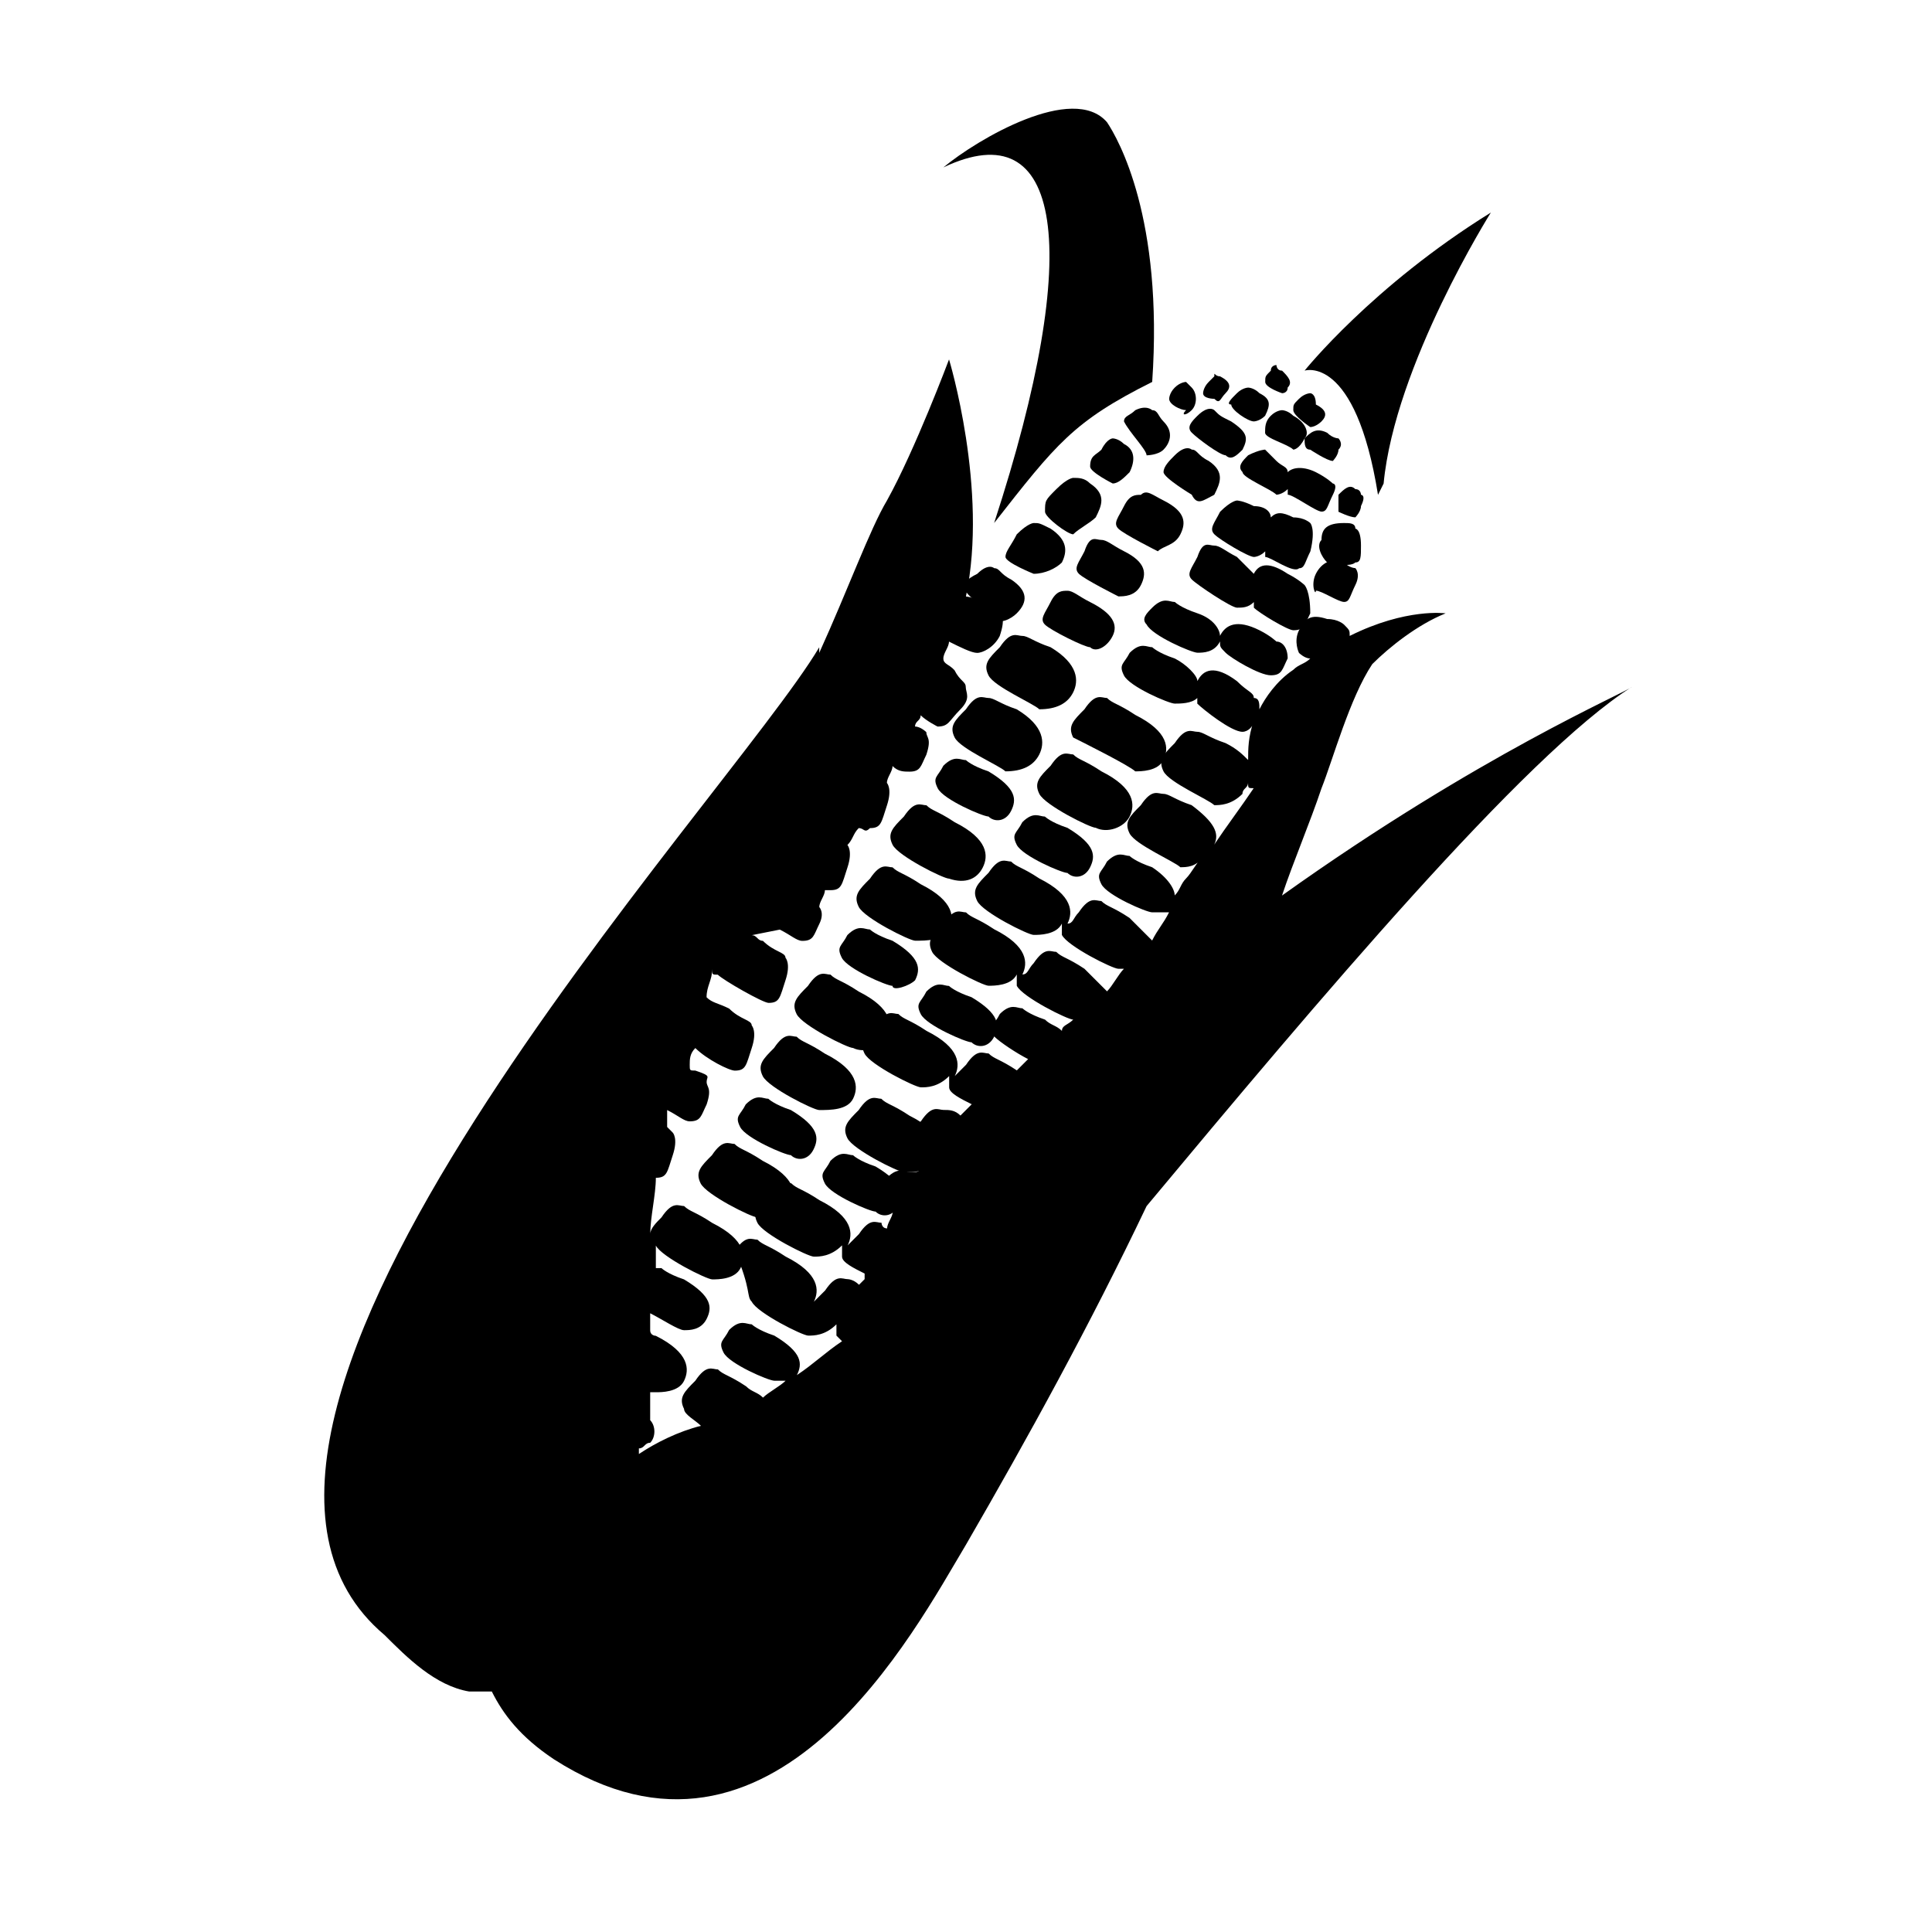 <?xml version="1.0" encoding="utf-8"?>
<!-- Generator: Adobe Illustrator 27.6.1, SVG Export Plug-In . SVG Version: 6.00 Build 0)  -->
<svg version="1.1" id="maize" xmlns="http://www.w3.org/2000/svg" xmlns:xlink="http://www.w3.org/1999/xlink" x="0px" y="0px"
	 viewBox="0 0 32 32" style="enable-background:new 0 0 32 32;" xml:space="preserve">
<g>
	<path d="M16.466,8.663c1.496-4.581,1.122-6.825-0.841-5.89c0.561-0.467,2.15-1.402,2.711-0.748c0.187,0.28,0.935,1.589,0.748,4.301
		C17.775,6.98,17.494,7.354,16.466,8.663z"/>
	<path d="M21.608,6.139c0,0,1.122-1.402,3.085-2.618c0,0-1.589,2.524-1.776,4.488l-0.093,0.187
		C22.449,5.858,21.608,6.139,21.608,6.139"/>
	<path d="M16.84,10.159c0.187-0.187,0.187-0.374-0.093-0.561c-0.187-0.093-0.187-0.187-0.28-0.187c0,0-0.093-0.093-0.28,0.093
		C16,9.597,15.907,9.691,16,9.784c0,0.093,0.467,0.374,0.467,0.467C16.56,10.346,16.747,10.252,16.84,10.159z"/>
	<path d="M17.588,9.317c0.093-0.187,0.093-0.374-0.187-0.561c-0.187-0.093-0.187-0.093-0.28-0.093c0,0-0.093,0-0.28,0.187
		c-0.093,0.187-0.187,0.28-0.187,0.374c0,0.093,0.467,0.28,0.467,0.28C17.307,9.504,17.494,9.411,17.588,9.317z"/>
	<path d="M18.149,8.569c0.093-0.187,0.187-0.374-0.093-0.561c-0.093-0.093-0.187-0.093-0.28-0.093c0,0-0.093,0-0.28,0.187
		c-0.187,0.187-0.187,0.187-0.187,0.374c0,0.093,0.374,0.374,0.467,0.374C17.868,8.756,18.055,8.663,18.149,8.569z"/>
	<path d="M18.71,7.821c0.093-0.187,0.093-0.374-0.093-0.467c-0.093-0.093-0.187-0.093-0.187-0.093s-0.093,0-0.187,0.187
		c-0.093,0.093-0.187,0.093-0.187,0.28c0,0.093,0.374,0.28,0.374,0.28C18.523,8.008,18.616,7.915,18.71,7.821z"/>
	<path d="M19.271,7.448c0.093-0.093,0.187-0.28,0-0.467c-0.093-0.093-0.093-0.187-0.187-0.187c0,0-0.093-0.093-0.28,0
		c-0.093,0.093-0.187,0.093-0.187,0.187c0.093,0.187,0.374,0.467,0.374,0.561C18.99,7.541,19.177,7.541,19.271,7.448z"/>
	<path d="M19.738,6.793c0.093-0.093,0.093-0.28,0-0.374c-0.093-0.093-0.093-0.093-0.093-0.093s-0.093,0-0.187,0.093
		c-0.093,0.093-0.093,0.187-0.093,0.187c0,0.093,0.187,0.187,0.28,0.187C19.551,6.887,19.645,6.887,19.738,6.793z"/>
	<path d="M20.299,6.513c0.093-0.093,0.093-0.187-0.093-0.28c-0.093,0-0.093-0.093-0.093,0c0,0,0,0-0.093,0.093
		s-0.093,0.187-0.093,0.187c0,0.093,0.187,0.093,0.187,0.093C20.206,6.7,20.206,6.606,20.299,6.513z"/>
	<path d="M21.795,9.504c0.093-0.187,0.28-0.28,0.467-0.187c0.093,0.093,0.187,0.093,0.187,0.093s0.093,0.093,0,0.28
		c-0.093,0.187-0.093,0.28-0.187,0.28s-0.374-0.187-0.467-0.187C21.795,9.878,21.702,9.691,21.795,9.504z"/>
	<path d="M21.888,8.943c0-0.187,0.093-0.28,0.374-0.28c0.093,0,0.187,0,0.187,0.093c0,0,0.093,0,0.093,0.28
		c0,0.187,0,0.28-0.093,0.28c-0.093,0.093-0.467,0-0.467,0C21.888,9.224,21.795,9.037,21.888,8.943z"/>
	<path d="M22.169,8.195c0.093-0.093,0.187-0.187,0.28-0.093c0.093,0,0.093,0.093,0.093,0.093s0.093,0,0,0.187
		c0,0.093-0.093,0.187-0.093,0.187c-0.093,0-0.28-0.093-0.28-0.093C22.169,8.382,22.169,8.289,22.169,8.195z"/>
	<path d="M17.214,12.496c0.093-0.187,0.093-0.467-0.374-0.748c-0.28-0.093-0.374-0.187-0.467-0.187s-0.187-0.093-0.374,0.187
		c-0.187,0.187-0.28,0.28-0.187,0.467c0.093,0.187,0.748,0.467,0.841,0.561C16.933,12.776,17.12,12.683,17.214,12.496z"/>
	<path d="M17.775,11.468c0.093-0.187,0.093-0.467-0.374-0.748c-0.28-0.093-0.374-0.187-0.467-0.187s-0.187-0.093-0.374,0.187
		c-0.187,0.187-0.28,0.28-0.187,0.467s0.748,0.467,0.841,0.561C17.494,11.748,17.681,11.655,17.775,11.468z"/>
	<path d="M18.429,10.533c0.093-0.187,0-0.374-0.374-0.561c-0.187-0.093-0.28-0.187-0.374-0.187s-0.187,0-0.28,0.187
		s-0.187,0.28-0.093,0.374s0.654,0.374,0.748,0.374C18.149,10.813,18.336,10.72,18.429,10.533z"/>
	<path d="M18.897,9.691c0.093-0.187,0.093-0.374-0.28-0.561c-0.187-0.093-0.28-0.187-0.374-0.187s-0.187-0.093-0.28,0.187
		c-0.093,0.187-0.187,0.28-0.093,0.374c0.093,0.093,0.654,0.374,0.654,0.374C18.616,9.878,18.803,9.878,18.897,9.691z"/>
	<path d="M19.551,8.85c0.093-0.187,0.093-0.374-0.28-0.561c-0.187-0.093-0.28-0.187-0.374-0.093c-0.093,0-0.187,0-0.28,0.187
		s-0.187,0.28-0.093,0.374c0.093,0.093,0.654,0.374,0.654,0.374C19.271,9.037,19.458,9.037,19.551,8.85z"/>
	<path d="M20.112,8.195c0.093-0.187,0.187-0.374-0.093-0.561c-0.187-0.093-0.187-0.187-0.28-0.187c0,0-0.093-0.093-0.28,0.093
		c-0.093,0.093-0.187,0.187-0.187,0.28c0,0.093,0.467,0.374,0.467,0.374C19.832,8.382,19.925,8.289,20.112,8.195z"/>
	<path d="M20.58,7.448c0.093-0.187,0.093-0.28-0.187-0.467c-0.187-0.093-0.187-0.093-0.28-0.187c0,0-0.093-0.093-0.28,0.093
		c-0.093,0.093-0.187,0.187-0.093,0.28c0.093,0.093,0.467,0.374,0.561,0.374C20.393,7.634,20.486,7.541,20.58,7.448z"/>
	<path d="M20.954,6.887c0.093-0.187,0.093-0.28-0.093-0.374C20.768,6.42,20.674,6.42,20.674,6.42s-0.093,0-0.187,0.093
		S20.299,6.7,20.393,6.7c0,0.093,0.28,0.28,0.374,0.28C20.767,6.98,20.86,6.98,20.954,6.887z"/>
	<path d="M21.328,6.419c0.093-0.093,0-0.187-0.093-0.28c-0.093,0-0.093-0.093-0.093-0.093s-0.093,0-0.093,0.093
		c-0.093,0.093-0.093,0.093-0.093,0.187s0.28,0.187,0.28,0.187S21.328,6.513,21.328,6.419z"/>
	<path d="M21.608,7.261c0.093-0.093,0.187-0.187,0.374-0.093c0.093,0.093,0.187,0.093,0.187,0.093s0.093,0.093,0,0.187
		c0,0.093-0.093,0.187-0.093,0.187c-0.093,0-0.374-0.187-0.374-0.187C21.608,7.448,21.608,7.354,21.608,7.261z"/>
	<path d="M18.71,13.524c0.093-0.187,0.093-0.467-0.467-0.748c-0.28-0.187-0.374-0.187-0.467-0.28c-0.093,0-0.187-0.093-0.374,0.187
		c-0.187,0.187-0.28,0.28-0.187,0.467s0.841,0.561,0.935,0.561C18.336,13.805,18.616,13.711,18.71,13.524z"/>
	<path d="M21.141,10.626c0,0-0.093-0.093-0.28-0.187c-0.374-0.187-0.561-0.093-0.654,0.093c0-0.093-0.093-0.28-0.374-0.374
		c-0.28-0.093-0.374-0.187-0.374-0.187c-0.093,0-0.187-0.093-0.374,0.093c-0.093,0.093-0.187,0.187-0.093,0.28
		c0.093,0.187,0.748,0.467,0.841,0.467s0.28,0,0.374-0.187c0,0.093,0,0.093,0.093,0.187c0.093,0.093,0.561,0.374,0.748,0.374
		c0.187,0,0.187-0.093,0.28-0.28C21.328,10.72,21.234,10.626,21.141,10.626z"/>
	<path d="M21.608,9.691c0,0-0.093-0.093-0.28-0.187c-0.28-0.187-0.467-0.187-0.561,0c-0.093-0.093-0.187-0.187-0.28-0.28
		c-0.187-0.093-0.28-0.187-0.374-0.187s-0.187-0.093-0.28,0.187c-0.093,0.187-0.187,0.28-0.093,0.374
		c0.093,0.093,0.654,0.467,0.748,0.467c0.093,0,0.187,0,0.28-0.093c0,0,0,0,0,0.093c0.093,0.093,0.561,0.374,0.654,0.374
		c0.187,0,0.187-0.093,0.28-0.28C21.702,9.785,21.608,9.691,21.608,9.691z"/>
	<path d="M21.702,8.663c0,0-0.093-0.093-0.28-0.093c-0.187-0.093-0.28-0.093-0.374,0c0-0.093-0.093-0.187-0.28-0.187
		c-0.187-0.093-0.28-0.093-0.28-0.093s-0.093,0-0.28,0.187c-0.093,0.187-0.187,0.28-0.093,0.374
		c0.093,0.093,0.561,0.374,0.654,0.374c0,0,0.093,0,0.187-0.093v0.093c0.093,0,0.467,0.28,0.561,0.187
		c0.093,0,0.093-0.093,0.187-0.28C21.795,8.756,21.702,8.663,21.702,8.663z"/>
	<path d="M22.075,8.008c0,0-0.093-0.093-0.28-0.187c-0.187-0.093-0.374-0.093-0.467,0c0-0.093-0.093-0.093-0.187-0.187
		s-0.187-0.187-0.187-0.187s-0.093,0-0.28,0.093c-0.093,0.093-0.187,0.187-0.093,0.28c0,0.093,0.467,0.28,0.561,0.374
		c0,0,0.093,0,0.187-0.093c0,0,0,0,0,0.093c0.093,0,0.467,0.28,0.561,0.28s0.093-0.093,0.187-0.28
		C22.169,8.008,22.075,8.008,22.075,8.008z"/>
	<path d="M21.608,7.261c0.093-0.093,0-0.28-0.187-0.374c-0.093-0.093-0.187-0.093-0.187-0.093s-0.093,0-0.187,0.093
		c-0.093,0.093-0.093,0.187-0.093,0.28c0,0.093,0.374,0.187,0.467,0.28C21.421,7.448,21.515,7.448,21.608,7.261z"/>
	<path d="M21.888,6.98c0.093-0.093,0.093-0.187-0.093-0.28c0-0.187-0.093-0.187-0.093-0.187s-0.093,0-0.187,0.093
		C21.421,6.7,21.421,6.7,21.421,6.793s0.28,0.28,0.28,0.28C21.795,7.074,21.888,6.98,21.888,6.98z"/>
	<path d="M15.718,15.394c0.093-0.187,0.093-0.467-0.467-0.748c-0.28-0.187-0.374-0.187-0.467-0.28c-0.093,0-0.187-0.093-0.374,0.187
		c-0.187,0.187-0.28,0.28-0.187,0.467s0.841,0.561,0.935,0.561C15.344,15.581,15.625,15.581,15.718,15.394z"/>
	<path d="M16.279,14.366c0.093-0.187,0.093-0.467-0.467-0.748c-0.28-0.187-0.374-0.187-0.467-0.28c-0.093,0-0.187-0.093-0.374,0.187
		c-0.187,0.187-0.28,0.28-0.187,0.467c0.093,0.187,0.841,0.561,0.935,0.561C15.999,14.646,16.186,14.553,16.279,14.366z"/>
	<path d="M16.747,13.431c0.093-0.187,0.093-0.374-0.374-0.654c-0.28-0.093-0.374-0.187-0.374-0.187
		c-0.093,0-0.187-0.093-0.374,0.093c-0.093,0.187-0.187,0.187-0.093,0.374s0.748,0.467,0.841,0.467
		C16.466,13.618,16.653,13.618,16.747,13.431z"/>
	<path d="M18.055,14.366c0.093-0.187,0.093-0.374-0.374-0.654c-0.28-0.093-0.374-0.187-0.374-0.187
		c-0.093,0-0.187-0.093-0.374,0.093c-0.093,0.187-0.187,0.187-0.093,0.374s0.748,0.467,0.841,0.467
		C17.775,14.553,17.962,14.553,18.055,14.366z"/>
	<path d="M14.129,18.199c0.093-0.187,0.093-0.467-0.467-0.748c-0.28-0.187-0.374-0.187-0.467-0.28c-0.093,0-0.187-0.093-0.374,0.187
		c-0.187,0.187-0.28,0.28-0.187,0.467c0.093,0.187,0.841,0.561,0.935,0.561C13.755,18.386,14.035,18.386,14.129,18.199z"/>
	<path d="M14.69,17.171c0.093-0.187,0.093-0.467-0.467-0.748c-0.28-0.187-0.374-0.187-0.467-0.28c-0.093,0-0.187-0.093-0.374,0.187
		c-0.187,0.187-0.28,0.28-0.187,0.467c0.093,0.187,0.841,0.561,0.935,0.561C14.316,17.451,14.596,17.358,14.69,17.171z"/>
	<path d="M15.157,16.236c0.093-0.187,0.093-0.374-0.374-0.654c-0.28-0.093-0.374-0.187-0.374-0.187
		c-0.093,0-0.187-0.093-0.374,0.093c-0.093,0.187-0.187,0.187-0.093,0.374c0.093,0.187,0.748,0.467,0.841,0.467
		C14.783,16.423,15.064,16.329,15.157,16.236z"/>
	<path d="M15.531,19.227c0.093-0.187,0.093-0.467-0.467-0.748c-0.28-0.187-0.374-0.187-0.467-0.28c-0.093,0-0.187-0.093-0.374,0.187
		c-0.187,0.187-0.28,0.28-0.187,0.467c0.093,0.187,0.841,0.561,0.935,0.561C15.157,19.414,15.344,19.414,15.531,19.227z"/>
	<path d="M16.466,17.171c0.093-0.187,0.093-0.374-0.374-0.654c-0.28-0.093-0.374-0.187-0.374-0.187
		c-0.093,0-0.187-0.093-0.374,0.093c-0.093,0.187-0.187,0.187-0.093,0.374c0.093,0.187,0.748,0.467,0.841,0.467
		C16.186,17.358,16.373,17.358,16.466,17.171z"/>
	<path d="M13.1,19.975c0.093-0.187,0.093-0.467-0.467-0.748c-0.28-0.187-0.374-0.187-0.467-0.28c-0.093,0-0.187-0.093-0.374,0.187
		c-0.187,0.187-0.28,0.28-0.187,0.467c0.093,0.187,0.841,0.561,0.935,0.561C12.726,20.256,13.007,20.162,13.1,19.975z"/>
	<path d="M13.474,19.04c0.093-0.187,0.093-0.374-0.374-0.654c-0.28-0.093-0.374-0.187-0.374-0.187c-0.093,0-0.187-0.093-0.374,0.093
		c-0.093,0.187-0.187,0.187-0.093,0.374c0.093,0.187,0.748,0.467,0.841,0.467C13.194,19.227,13.381,19.227,13.474,19.04z"/>
	<path d="M14.877,19.975c0.093-0.187,0.093-0.374-0.374-0.654c-0.28-0.093-0.374-0.187-0.374-0.187
		c-0.093,0-0.187-0.093-0.374,0.093c-0.093,0.187-0.187,0.187-0.093,0.374s0.748,0.467,0.841,0.467
		C14.596,20.162,14.783,20.162,14.877,19.975z"/>
	<g>
		<path d="M18.803,12.776c0.093,0,0.374,0,0.467-0.187s0.093-0.467-0.467-0.748c-0.28-0.187-0.374-0.187-0.467-0.28
			c-0.093,0-0.187-0.093-0.374,0.187c-0.187,0.187-0.28,0.28-0.187,0.467C17.962,12.309,18.71,12.683,18.803,12.776z"/>
		<path d="M21.234,14.833c0.187-0.561,0.467-1.215,0.654-1.776c0.187-0.467,0.467-1.496,0.841-2.057
			c0.28-0.28,0.748-0.654,1.215-0.841c0,0-0.654-0.093-1.589,0.374c0-0.093,0-0.093-0.093-0.187c0,0-0.093-0.093-0.28-0.093
			c-0.28-0.093-0.374,0-0.467,0.187s0,0.374,0,0.374s0.093,0.093,0.187,0.093C21.608,11,21.515,11,21.421,11.094
			c-0.28,0.187-0.467,0.467-0.561,0.654c0-0.093,0-0.187-0.093-0.187c0-0.093-0.093-0.093-0.28-0.28
			c-0.374-0.28-0.561-0.187-0.654,0c0-0.093-0.187-0.28-0.374-0.374c-0.28-0.093-0.374-0.187-0.374-0.187
			c-0.093,0-0.187-0.093-0.374,0.093C18.616,11,18.523,11,18.616,11.187c0.093,0.187,0.748,0.467,0.841,0.467s0.28,0,0.374-0.093
			c0,0.093,0,0.093,0,0.093c0.093,0.093,0.561,0.467,0.748,0.467c0.093,0,0.187-0.093,0.187-0.187
			c-0.093,0.28-0.093,0.467-0.093,0.654c-0.093-0.093-0.187-0.187-0.374-0.28c-0.28-0.093-0.374-0.187-0.467-0.187
			s-0.187-0.093-0.374,0.187c-0.187,0.187-0.28,0.28-0.187,0.467s0.748,0.467,0.841,0.561c0.093,0,0.28,0,0.467-0.187
			c0-0.093,0.093-0.093,0.093-0.187c0,0.093,0,0.093,0.093,0.093c-0.187,0.28-0.467,0.654-0.654,0.935
			c0.093-0.187,0-0.374-0.374-0.654c-0.28-0.093-0.374-0.187-0.467-0.187c-0.093,0-0.187-0.093-0.374,0.187
			c-0.187,0.187-0.28,0.28-0.187,0.467s0.748,0.467,0.841,0.561c0.093,0,0.28,0,0.374-0.187c-0.093,0.093-0.187,0.28-0.28,0.374
			c-0.093,0.093-0.093,0.187-0.187,0.28c0-0.093-0.093-0.28-0.374-0.467c-0.28-0.093-0.374-0.187-0.374-0.187
			c-0.093,0-0.187-0.093-0.374,0.093c-0.093,0.187-0.187,0.187-0.093,0.374s0.748,0.467,0.841,0.467s0.187,0,0.28,0
			c-0.093,0.187-0.187,0.28-0.28,0.467c-0.093-0.093-0.187-0.187-0.374-0.374c-0.28-0.187-0.374-0.187-0.467-0.28
			c-0.093,0-0.187-0.093-0.374,0.187c-0.093,0.093-0.093,0.187-0.187,0.187c0.093-0.187,0.093-0.467-0.467-0.748
			c-0.28-0.187-0.374-0.187-0.467-0.28c-0.093,0-0.187-0.093-0.374,0.187c-0.187,0.187-0.28,0.28-0.187,0.467
			s0.841,0.561,0.935,0.561c0.093,0,0.374,0,0.467-0.187c0,0.093,0,0.093,0,0.187c0.093,0.187,0.841,0.561,0.935,0.561h0.093
			c-0.093,0.093-0.187,0.28-0.28,0.374c-0.093-0.093-0.187-0.187-0.374-0.374c-0.28-0.187-0.374-0.187-0.467-0.28
			c-0.093,0-0.187-0.093-0.374,0.187c-0.093,0.093-0.093,0.187-0.187,0.187c0.093-0.187,0.093-0.467-0.467-0.748
			c-0.28-0.187-0.374-0.187-0.467-0.28c-0.093,0-0.187-0.093-0.374,0.187c-0.187,0.187-0.28,0.28-0.187,0.467
			c0.093,0.187,0.841,0.561,0.935,0.561c0.093,0,0.374,0,0.467-0.187c0,0.093,0,0.093,0,0.187c0.093,0.187,0.841,0.561,0.935,0.561
			c-0.093,0.093-0.187,0.093-0.187,0.187c-0.093-0.093-0.187-0.093-0.28-0.187c-0.28-0.093-0.374-0.187-0.374-0.187
			c-0.093,0-0.187-0.093-0.374,0.093c-0.093,0.187-0.187,0.187-0.093,0.374c0.093,0.093,0.374,0.28,0.561,0.374
			c-0.093,0.093-0.093,0.093-0.187,0.187l0,0c-0.28-0.187-0.374-0.187-0.467-0.28c-0.093,0-0.187-0.093-0.374,0.187
			c-0.093,0.093-0.093,0.093-0.187,0.187c0.093-0.187,0.093-0.467-0.467-0.748c-0.28-0.187-0.374-0.187-0.467-0.28
			c-0.093,0-0.187-0.093-0.374,0.187c-0.187,0.187-0.28,0.28-0.187,0.467c0.093,0.187,0.841,0.561,0.935,0.561
			c0.093,0,0.28,0,0.467-0.187c0,0.093,0,0.093,0,0.187s0.187,0.187,0.374,0.28c-0.093,0.093-0.187,0.187-0.187,0.187
			c-0.093-0.093-0.187-0.093-0.28-0.093c-0.093,0-0.187-0.093-0.374,0.187c-0.187,0.187-0.28,0.28-0.187,0.467
			c0,0.093,0.093,0.093,0.28,0.187c-0.093,0.093-0.093,0.187-0.187,0.187h-0.093c-0.093,0-0.187-0.093-0.374,0.093
			c-0.093,0.187-0.187,0.187-0.093,0.374c0,0,0.093,0.093,0.187,0.187c0,0.093-0.093,0.187-0.093,0.28
			c-0.093,0-0.093-0.093-0.093-0.093c-0.093,0-0.187-0.093-0.374,0.187c-0.093,0.093-0.093,0.093-0.187,0.187
			c0.093-0.187,0.093-0.467-0.467-0.748c-0.28-0.187-0.374-0.187-0.467-0.28c-0.093,0-0.187-0.093-0.374,0.187
			c-0.187,0.187-0.28,0.28-0.187,0.467c0.093,0.187,0.841,0.561,0.935,0.561c0.093,0,0.28,0,0.467-0.187c0,0.093,0,0.093,0,0.187
			s0.187,0.187,0.374,0.28v0.093l-0.093,0.093c-0.093-0.093-0.187-0.093-0.187-0.093c-0.093,0-0.187-0.093-0.374,0.187
			c-0.093,0.093-0.093,0.093-0.187,0.187c0.093-0.187,0.093-0.467-0.467-0.748c-0.28-0.187-0.374-0.187-0.467-0.28
			c-0.093,0-0.187-0.093-0.374,0.187c0.28,0.654,0.187,0.748,0.28,0.841c0.093,0.187,0.841,0.561,0.935,0.561
			c0.093,0,0.28,0,0.467-0.187c0,0.093,0,0.093,0,0.187l0.093,0.093c-0.28,0.187-0.467,0.374-0.748,0.561l0,0
			c0.093-0.187,0.093-0.374-0.374-0.654c-0.28-0.093-0.374-0.187-0.374-0.187c-0.093,0-0.187-0.093-0.374,0.093
			c-0.093,0.187-0.187,0.187-0.093,0.374c0.093,0.187,0.748,0.467,0.841,0.467c0,0,0.093,0,0.187,0
			c-0.093,0.093-0.28,0.187-0.374,0.28c-0.093-0.093-0.187-0.093-0.28-0.187c-0.28-0.187-0.374-0.187-0.467-0.28
			c-0.093,0-0.187-0.093-0.374,0.187c-0.187,0.187-0.28,0.28-0.187,0.467c0,0.093,0.187,0.187,0.28,0.28
			c-0.374,0.093-0.748,0.28-1.028,0.467V23.99c0.093,0,0.093-0.093,0.187-0.093c0.093-0.093,0.093-0.28,0-0.374
			c0-0.093,0-0.187,0-0.374V23.06h0.093c0.093,0,0.374,0,0.467-0.187s0.093-0.467-0.467-0.748c0,0-0.093,0-0.093-0.093
			s0-0.187,0-0.28c0.187,0.093,0.467,0.28,0.561,0.28s0.28,0,0.374-0.187c0.093-0.187,0.093-0.374-0.374-0.654
			c-0.28-0.093-0.374-0.187-0.374-0.187h-0.093c0-0.187,0-0.374,0-0.467v0.093c0.093,0.187,0.841,0.561,0.935,0.561
			s0.374,0,0.467-0.187s0.093-0.467-0.467-0.748c-0.28-0.187-0.374-0.187-0.467-0.28c-0.093,0-0.187-0.093-0.374,0.187
			c-0.093,0.093-0.187,0.187-0.187,0.28c0-0.28,0.093-0.654,0.093-0.935c0.187,0,0.187-0.093,0.28-0.374s0-0.374,0-0.374
			l-0.093-0.094c0-0.093,0-0.187,0-0.28c0.187,0.093,0.28,0.187,0.374,0.187c0.187,0,0.187-0.093,0.28-0.28
			c0.093-0.28,0-0.28,0-0.374c0-0.093,0.093-0.093-0.187-0.187c-0.093,0-0.093,0-0.093-0.093s0-0.187,0.093-0.28
			c0.187,0.187,0.561,0.374,0.654,0.374c0.187,0,0.187-0.093,0.28-0.374c0.093-0.28,0-0.374,0-0.374c0-0.093-0.187-0.093-0.374-0.28
			c-0.187-0.093-0.28-0.093-0.374-0.187c0-0.187,0.093-0.28,0.093-0.467c0,0.093,0,0.093,0.093,0.093
			c0.093,0.093,0.748,0.467,0.841,0.467c0.187,0,0.187-0.093,0.28-0.374c0.093-0.28,0-0.374,0-0.374c0-0.093-0.187-0.093-0.374-0.28
			c-0.093,0-0.093-0.093-0.187-0.093l0.467-0.093c0.187,0.093,0.28,0.187,0.374,0.187c0.187,0,0.187-0.093,0.28-0.28s0-0.28,0-0.28
			c0-0.093,0.093-0.187,0.093-0.28h0.093c0.187,0,0.187-0.093,0.28-0.374c0.093-0.28,0-0.374,0-0.374
			c0.093-0.093,0.093-0.187,0.187-0.28c0.093,0,0.093,0.093,0.187,0c0.187,0,0.187-0.093,0.28-0.374c0.093-0.28,0-0.374,0-0.374l0,0
			c0-0.093,0.093-0.187,0.093-0.28c0.093,0.093,0.187,0.093,0.28,0.093c0.187,0,0.187-0.093,0.28-0.28c0.093-0.28,0-0.28,0-0.374
			c0,0-0.093-0.093-0.187-0.093c0-0.093,0.093-0.093,0.093-0.187c0.093,0.093,0.28,0.187,0.28,0.187c0.187,0,0.187-0.093,0.374-0.28
			c0.187-0.187,0.093-0.28,0.093-0.374s-0.093-0.093-0.187-0.28c-0.091-0.1-0.184-0.1-0.184-0.193s0.093-0.187,0.093-0.28
			c0.187,0.093,0.374,0.187,0.467,0.187s0.28-0.093,0.374-0.28c0.093-0.28,0.093-0.467-0.28-0.561
			c-0.187-0.093-0.28-0.093-0.28-0.093c0.374-1.776-0.28-3.927-0.28-3.927s-0.561,1.496-1.028,2.337
			c-0.28,0.467-0.654,1.496-1.122,2.524c0,0,0,0,0-0.093C12.073,13.245,2.257,23.623,6.37,27.082
			c0.374,0.374,0.841,0.841,1.402,0.935c0.093,0,0.28,0,0.374,0c0.187,0.374,0.467,0.748,1.028,1.122
			c3.646,2.337,5.983-2.15,6.825-3.553c1.028-1.776,2.057-3.646,2.992-5.609c2.805-3.366,6.264-7.479,8.04-8.601
			C26.937,11.468,24.506,12.496,21.234,14.833z"/>
	</g>
</g>
</svg>
